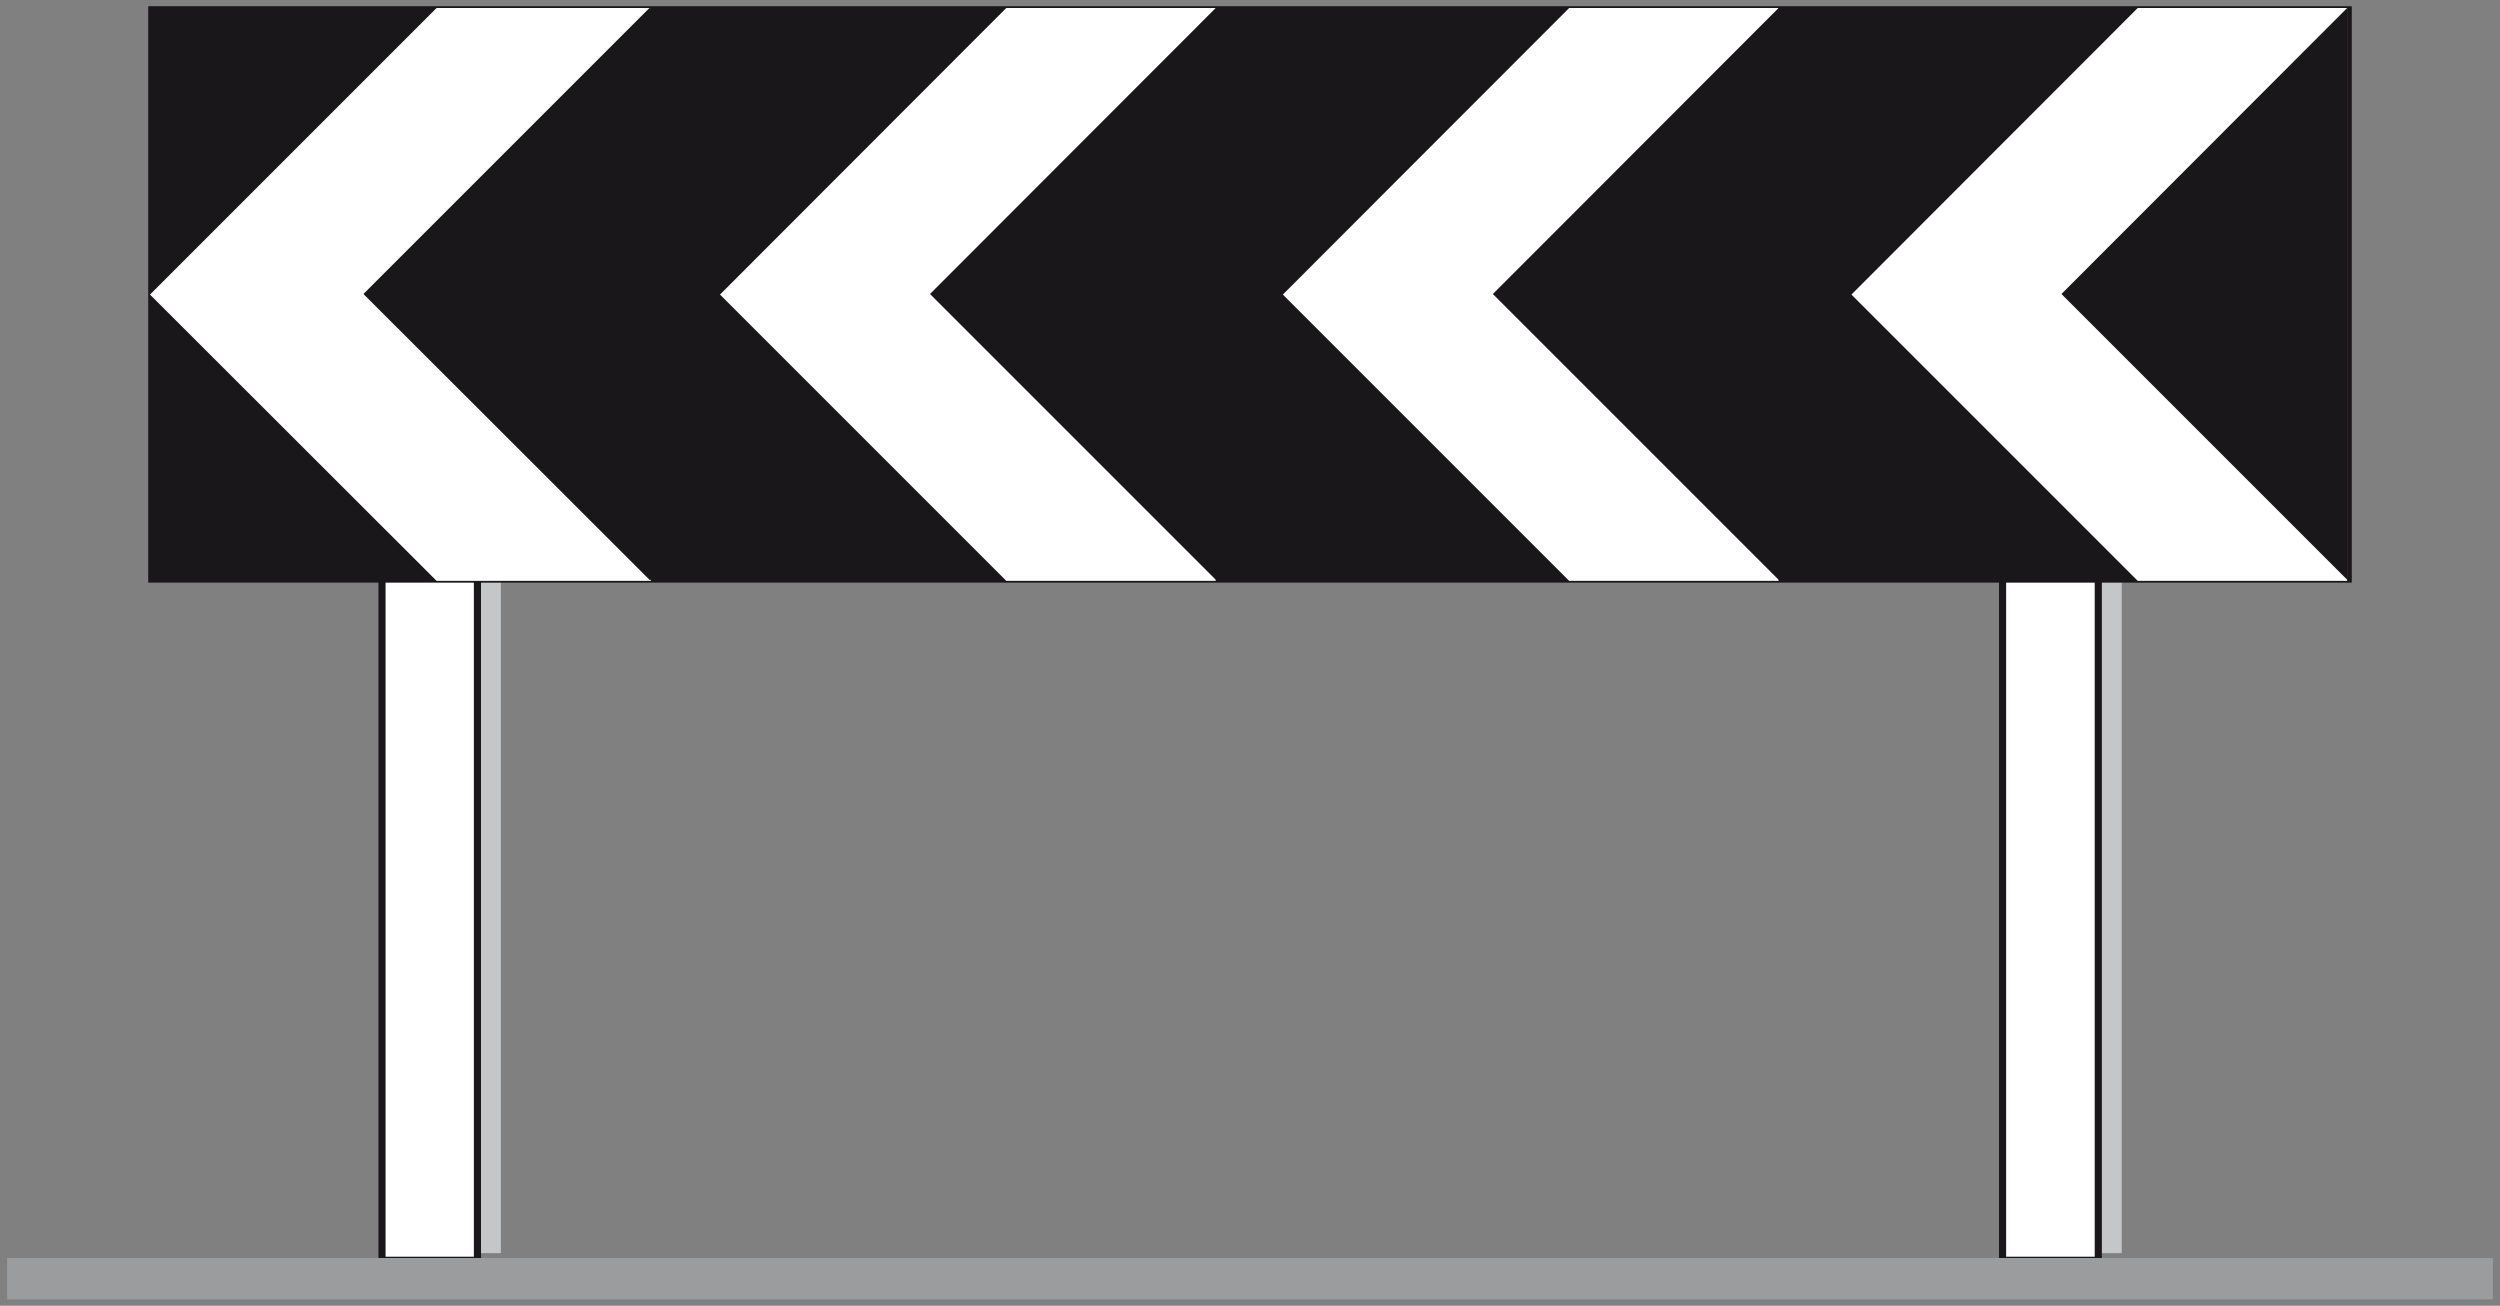 <?xml version="1.0" encoding="utf-8"?>
<!-- Generator: Adobe Illustrator 19.2.0, SVG Export Plug-In . SVG Version: 6.00 Build 0)  -->
<svg version="1.1" id="Livello_1" xmlns="http://www.w3.org/2000/svg" xmlns:xlink="http://www.w3.org/1999/xlink" x="0px" y="0px"
	 viewBox="0 0 875 457" style="enable-background:new 0 0 875 457;" xml:space="preserve">
<rect x="0" y="0" width="875" height="457" fill="#808080" stroke="none"/>
<style type="text/css">
	.st0{fill:#C5C6C8;}
	.st1{fill:#FFFFFF;stroke:#1A171B;stroke-width:2.5;stroke-miterlimit:2.613;}
	.st2{fill:#1A171B;stroke:#1A171B;stroke-width:1.25;stroke-miterlimit:2.613;}
	.st3{fill:#FFFFFF;}
	.st4{fill:#1A171B;}
	.st5{fill:#9B9C9E;}
</style>
<g>
	<g>
		<polygon class="st0" points="167.1,181.6 175.3,181.6 175.3,438.6 167.1,438.6 		"/>
		<polygon class="st0" points="734.4,181.6 742.6,181.6 742.6,438.6 734.4,438.6 		"/>
		<polygon class="st1" points="133.7,157.3 167.1,157.3 167.1,441.1 133.7,441.1 		"/>
		<polygon class="st1" points="700.9,157.3 734.4,157.3 734.4,441.1 700.9,441.1 		"/>
	</g>
	<g>
		<polygon class="st2" points="52.5,2.8 822.5,2.8 822.5,203.3 52.5,203.3 		"/>
		<polygon class="st3" points="152.8,2.8 227.8,2.8 227.8,203.3 152.8,203.3 52.5,103.1 		"/>
		<polygon class="st4" points="227.5,2.6 327.8,102.9 227.5,203.1 127.2,102.9 		"/>
		<polygon class="st3" points="352.2,2.8 425.5,2.8 425.5,203.3 352.2,203.3 252,103.1 		"/>
		<polygon class="st4" points="425.7,2.6 526,102.9 425.7,203.1 325.5,102.9 		"/>
		<polygon class="st3" points="549.2,2.8 622.5,2.8 622.5,203.3 549.2,203.3 449,103.1 		"/>
		<polygon class="st4" points="622.7,2.6 723,102.9 622.7,203.1 522.5,102.9 		"/>
		<polygon class="st3" points="748.2,2.8 821.5,2.8 821.5,203.3 748.2,203.3 648,103.1 		"/>
		<polygon class="st4" points="821.7,2.6 821.7,203.1 721.5,102.9 		"/>
	</g>
	<polygon class="st5" points="2.5,440.3 872.5,440.3 872.5,454.8 2.5,454.8 	"/>
</g>
</svg>
